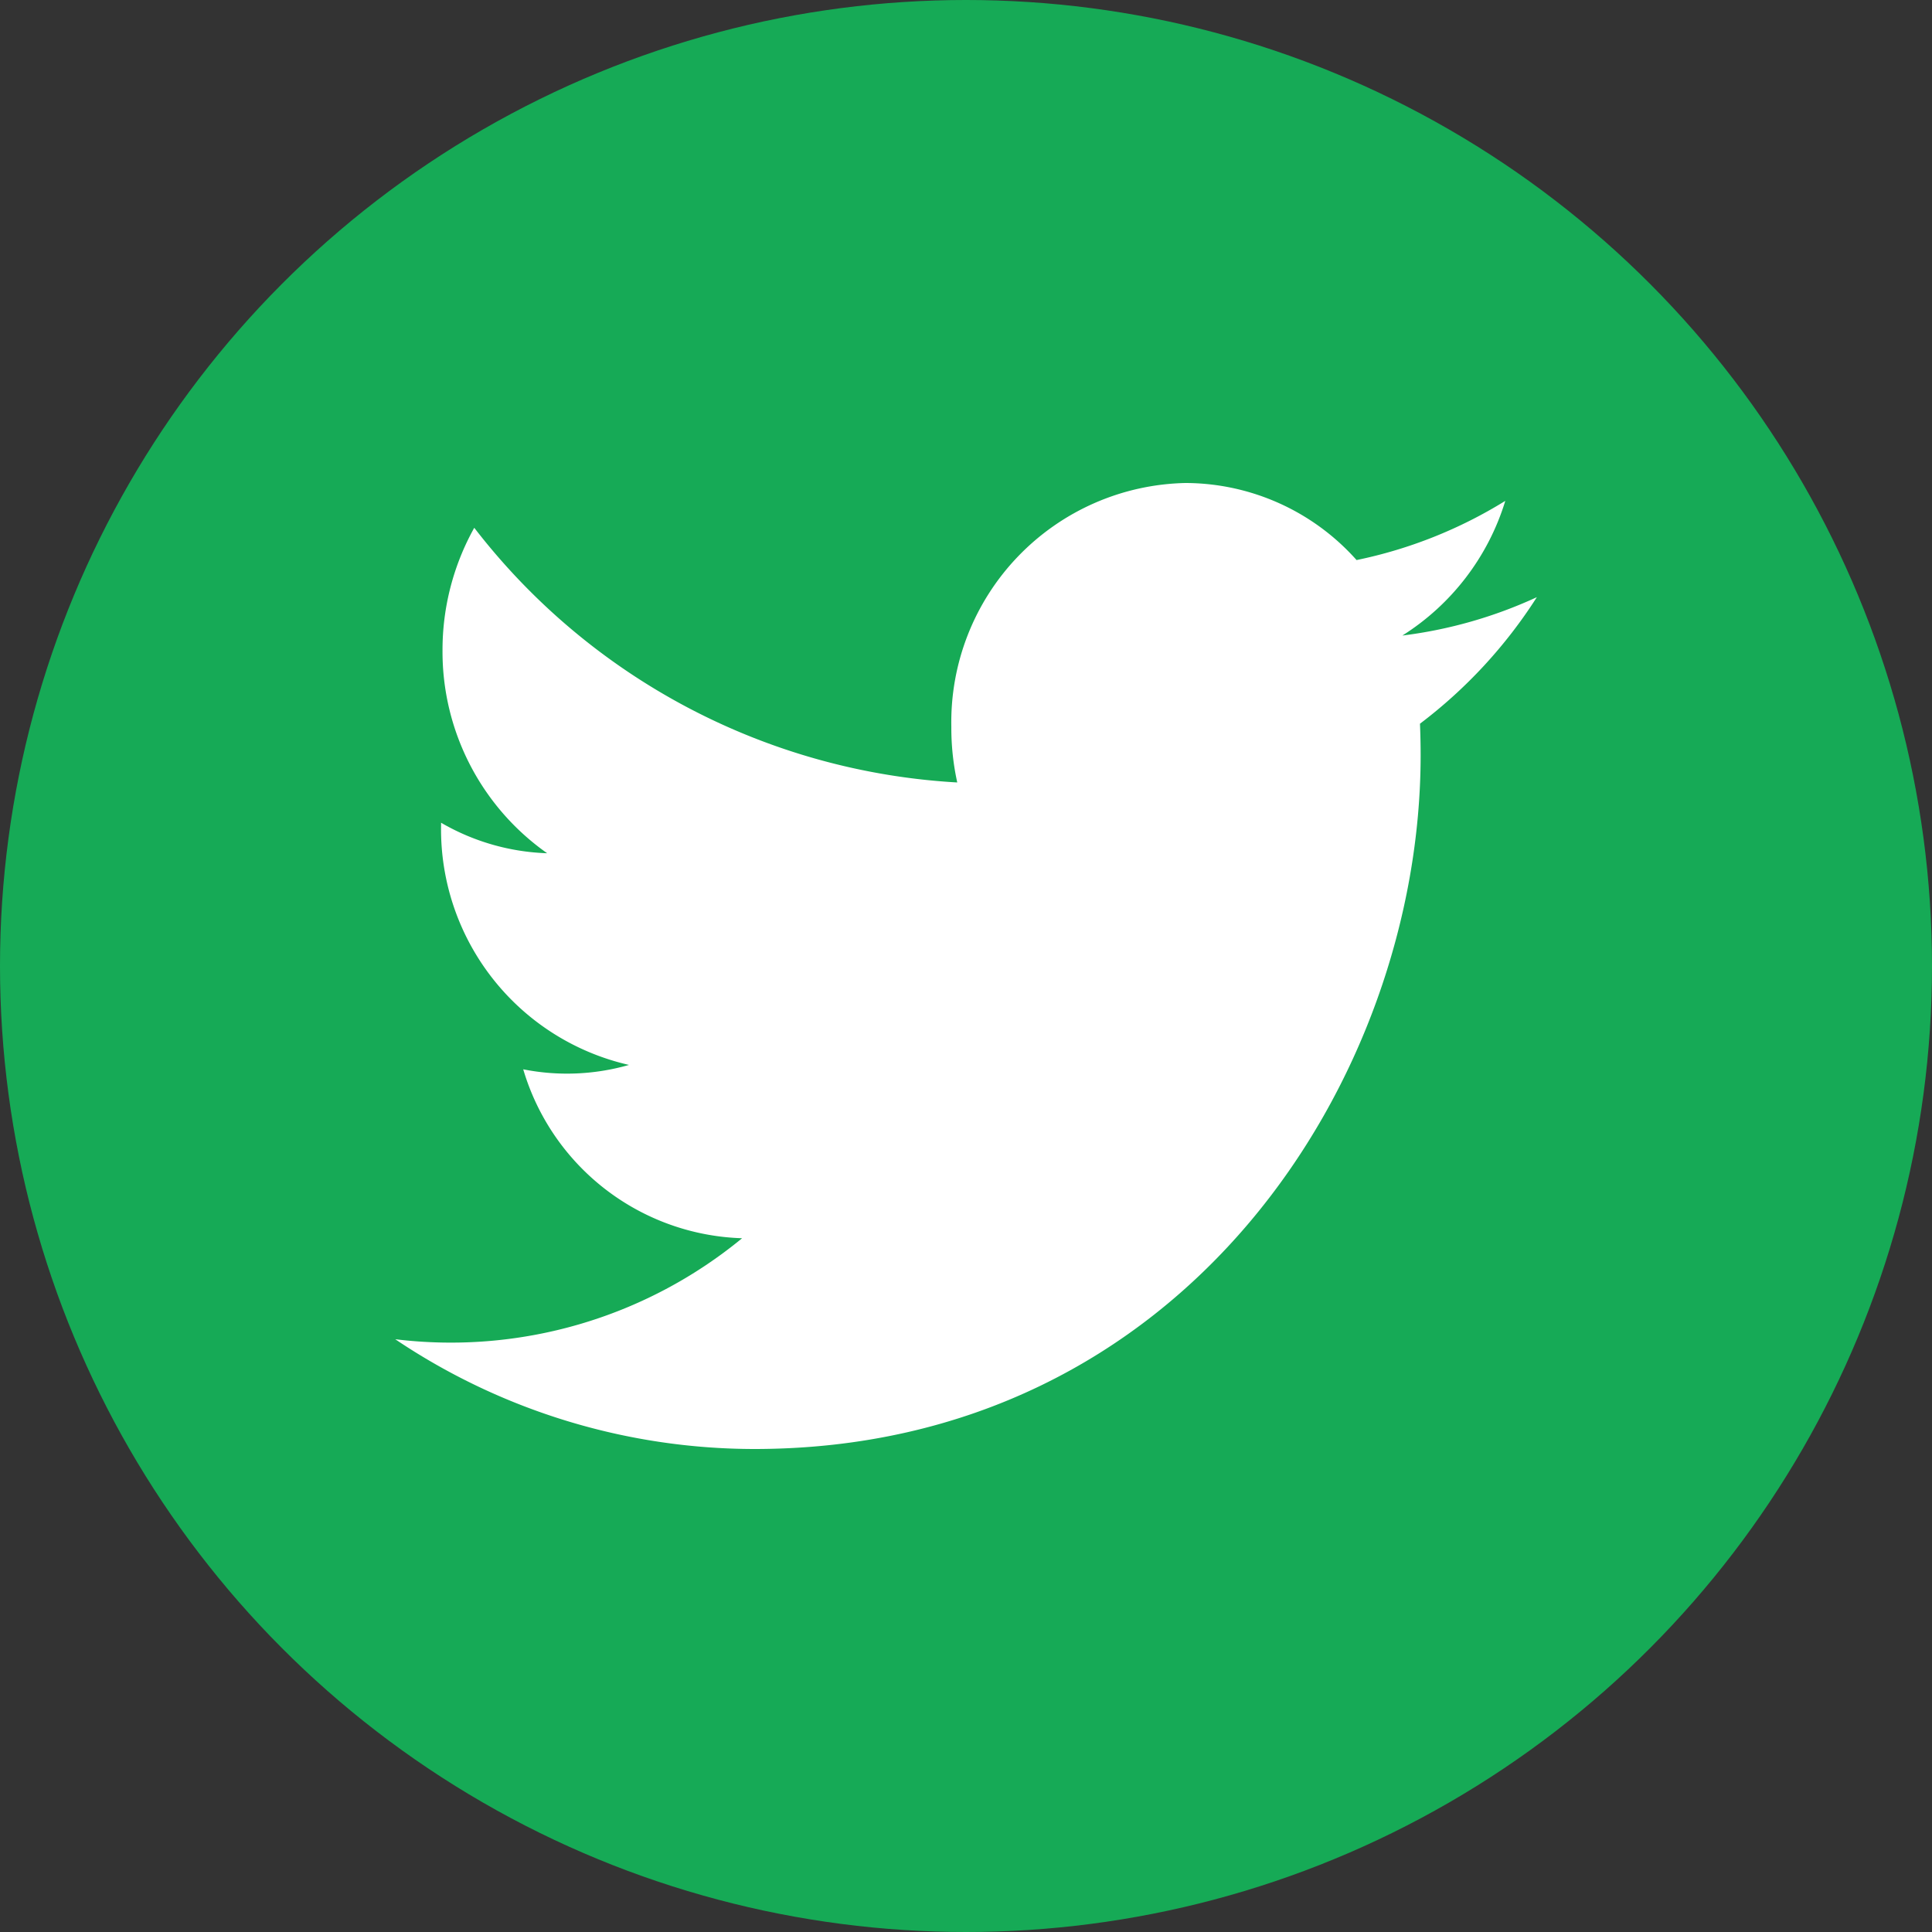 <svg xmlns="http://www.w3.org/2000/svg" width="44" height="44" viewBox="0 0 44 44">
  <rect x="0" y="0" width="44" height="44" fill="#333333" stroke="none"/>
  <defs>
    <style>
      .cls-1 {
        fill: #16aa56;
      }

      .cls-2 {
        fill: #fff;
      }
    </style>
  </defs>
  <g id="Twitter-green-icon" transform="translate(-82 -3174)">
    <circle id="타원_12" data-name="타원 12" class="cls-1" cx="22" cy="22" r="22" transform="translate(82 3174)"/>
    <g id="그룹_29" data-name="그룹 29" transform="translate(90.686 3184.921)">
      <g id="그룹_30" data-name="그룹 30" transform="translate(0.314 0.079)">
        <path id="패스_8" data-name="패스 8" class="cls-2" d="M10.276,22.5c9.812,0,15.177-8.463,15.177-15.8q0-.361-.015-.718A11.11,11.11,0,0,0,28.1,3.1a10.327,10.327,0,0,1-3.063.874A5.539,5.539,0,0,0,27.381.907a10.437,10.437,0,0,1-3.387,1.348A5.233,5.233,0,0,0,20.1.5a5.449,5.449,0,0,0-5.335,5.553A5.75,5.75,0,0,0,14.9,7.32a14.954,14.954,0,0,1-11-5.8,5.711,5.711,0,0,0-.723,2.791A5.614,5.614,0,0,0,5.56,8.932a5.139,5.139,0,0,1-2.416-.695c0,.023,0,.046,0,.071a5.505,5.505,0,0,0,4.28,5.445,5.119,5.119,0,0,1-2.409.1A5.372,5.372,0,0,0,10,17.7a10.439,10.439,0,0,1-7.9,2.3A14.671,14.671,0,0,0,10.276,22.5" transform="translate(-2.099 -0.5)"/>
      </g>
    </g>
  </g>
</svg>
